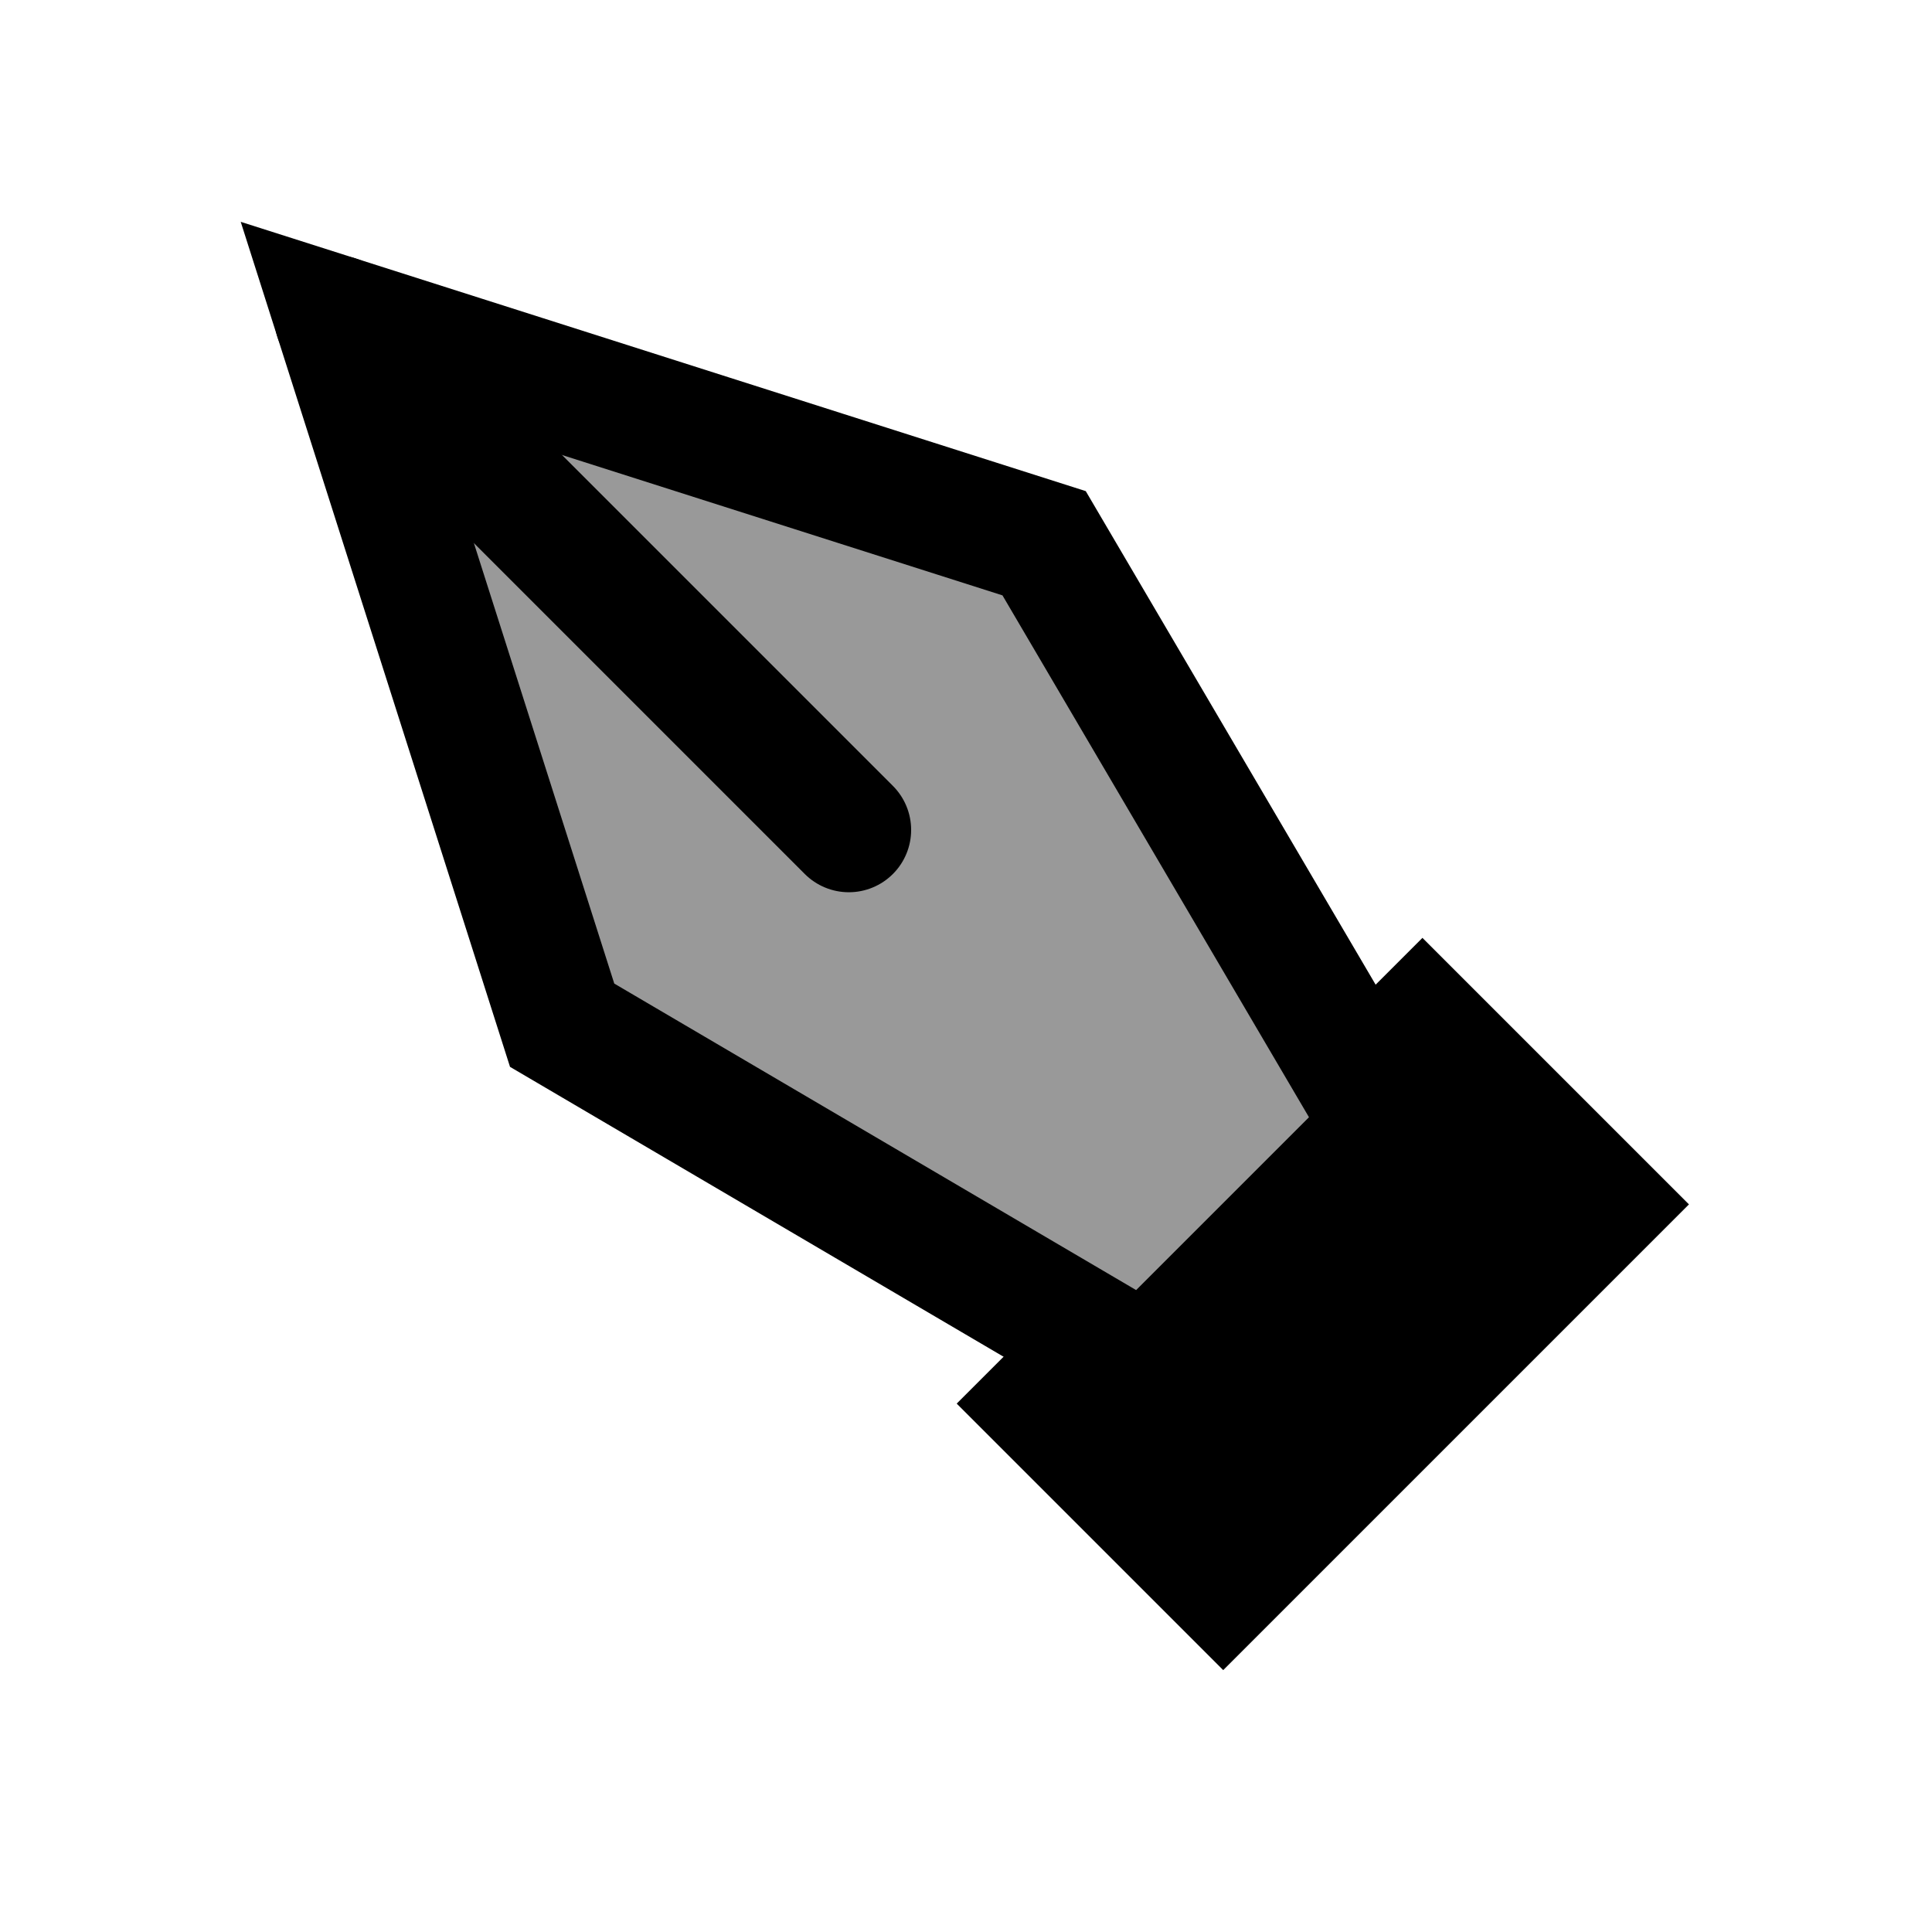 <?xml version="1.0" encoding="UTF-8" standalone="no"?>
<!-- Created with Inkscape (http://www.inkscape.org/) -->

<svg
   width="32"
   height="32"
   viewBox="0 0 8.467 8.467"
   version="1.1"
   id="svg5"
   xml:space="preserve"
   xmlns="http://www.w3.org/2000/svg"
   xmlns:svg="http://www.w3.org/2000/svg"><defs
     id="defs2" /><g
     id="layer1"
     transform="translate(-247)"><g
       id="g274714"
       transform="rotate(135,215.469,11.039)"><g
         id="g281493"
         transform="matrix(0.73,-0.73,0.73,0.73,56.88,133.52)"><rect
           style="fill:#000000;fill-opacity:1;stroke:#000000;stroke-width:0.559;stroke-linecap:butt;stroke-linejoin:miter;stroke-dasharray:none;stroke-dashoffset:0;stroke-opacity:1;stop-color:#000000"
           id="rect280717"
           width="2.237"
           height="1.041"
           x="-125.52"
           y="140.04"
           transform="rotate(-135)" /><path
           id="path280729"
           style="fill:#999999;fill-opacity:1;stroke:#000000;stroke-width:0.529;stroke-dasharray:none;stop-color:#000000"
           d="m 183.17,-7.24 0.957,-3.003 2.479,-1.456 1.023,1.023 -1.456,2.479 z" /><path
           style="fill:#999999;fill-opacity:1;stroke:#000000;stroke-width:0.529;stroke-linecap:round;stroke-linejoin:miter;stroke-dasharray:none;stroke-dashoffset:0;stroke-opacity:1;stop-color:#000000"
           d="m 183.17,-7.24 2.174,-2.174"
           id="path280731" /></g></g></g></svg>
